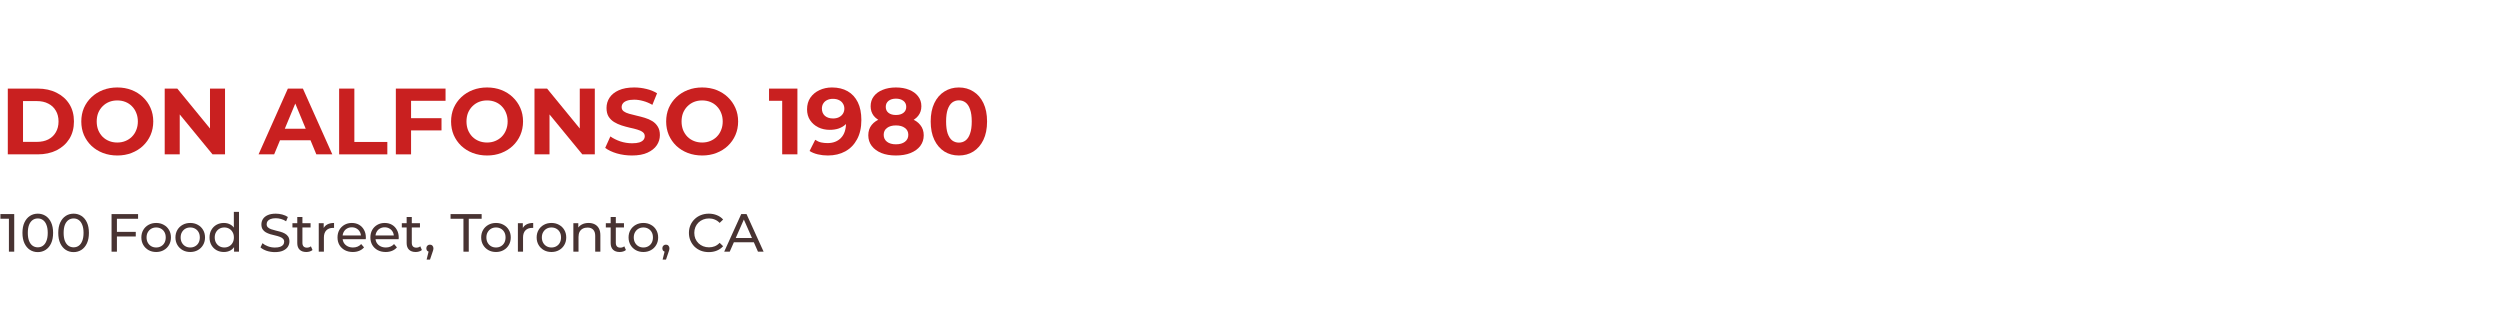 <svg width="745" height="97" viewBox="0 0 745 97" fill="none" xmlns="http://www.w3.org/2000/svg">
<path d="M2.324 46V26.4H11.228C13.356 26.4 15.232 26.811 16.856 27.632C18.48 28.435 19.749 29.564 20.664 31.02C21.579 32.476 22.036 34.203 22.036 36.2C22.036 38.179 21.579 39.905 20.664 41.38C19.749 42.836 18.48 43.975 16.856 44.796C15.232 45.599 13.356 46 11.228 46H2.324ZM6.86 42.276H11.004C12.311 42.276 13.44 42.033 14.392 41.548C15.363 41.044 16.109 40.335 16.632 39.42C17.173 38.505 17.444 37.432 17.444 36.2C17.444 34.949 17.173 33.876 16.632 32.98C16.109 32.065 15.363 31.365 14.392 30.88C13.44 30.376 12.311 30.124 11.004 30.124H6.86V42.276Z" fill="#C92020"/>
<path d="M34.977 46.336C33.428 46.336 31.99 46.084 30.665 45.58C29.358 45.076 28.22 44.367 27.249 43.452C26.297 42.537 25.55 41.464 25.009 40.232C24.486 39 24.225 37.656 24.225 36.2C24.225 34.744 24.486 33.4 25.009 32.168C25.55 30.936 26.306 29.863 27.277 28.948C28.247 28.033 29.386 27.324 30.693 26.82C32 26.316 33.418 26.064 34.949 26.064C36.498 26.064 37.917 26.316 39.205 26.82C40.511 27.324 41.641 28.033 42.593 28.948C43.563 29.863 44.319 30.936 44.861 32.168C45.402 33.381 45.673 34.725 45.673 36.2C45.673 37.656 45.402 39.009 44.861 40.26C44.319 41.492 43.563 42.565 42.593 43.48C41.641 44.376 40.511 45.076 39.205 45.58C37.917 46.084 36.508 46.336 34.977 46.336ZM34.949 42.472C35.826 42.472 36.629 42.323 37.357 42.024C38.103 41.725 38.757 41.296 39.317 40.736C39.877 40.176 40.306 39.513 40.605 38.748C40.922 37.983 41.081 37.133 41.081 36.2C41.081 35.267 40.922 34.417 40.605 33.652C40.306 32.887 39.877 32.224 39.317 31.664C38.776 31.104 38.132 30.675 37.385 30.376C36.638 30.077 35.826 29.928 34.949 29.928C34.072 29.928 33.26 30.077 32.513 30.376C31.785 30.675 31.141 31.104 30.581 31.664C30.021 32.224 29.582 32.887 29.265 33.652C28.966 34.417 28.817 35.267 28.817 36.2C28.817 37.115 28.966 37.964 29.265 38.748C29.582 39.513 30.012 40.176 30.553 40.736C31.113 41.296 31.766 41.725 32.513 42.024C33.26 42.323 34.072 42.472 34.949 42.472Z" fill="#C92020"/>
<path d="M49.082 46V26.4H52.834L64.398 40.512H62.578V26.4H67.058V46H63.334L51.742 31.888H53.562V46H49.082Z" fill="#C92020"/>
<path d="M77.049 46L85.785 26.4H90.265L99.029 46H94.269L87.101 28.696H88.893L81.697 46H77.049ZM81.417 41.8L82.621 38.356H92.701L93.933 41.8H81.417Z" fill="#C92020"/>
<path d="M101.062 46V26.4H105.598V42.304H115.426V46H101.062Z" fill="#C92020"/>
<path d="M122.161 35.22H131.569V38.86H122.161V35.22ZM122.497 46H117.961V26.4H132.773V30.04H122.497V46Z" fill="#C92020"/>
<path d="M145.172 46.336C143.623 46.336 142.185 46.084 140.86 45.58C139.553 45.076 138.415 44.367 137.444 43.452C136.492 42.537 135.745 41.464 135.204 40.232C134.681 39 134.42 37.656 134.42 36.2C134.42 34.744 134.681 33.4 135.204 32.168C135.745 30.936 136.501 29.863 137.472 28.948C138.443 28.033 139.581 27.324 140.888 26.82C142.195 26.316 143.613 26.064 145.144 26.064C146.693 26.064 148.112 26.316 149.4 26.82C150.707 27.324 151.836 28.033 152.788 28.948C153.759 29.863 154.515 30.936 155.056 32.168C155.597 33.381 155.868 34.725 155.868 36.2C155.868 37.656 155.597 39.009 155.056 40.26C154.515 41.492 153.759 42.565 152.788 43.48C151.836 44.376 150.707 45.076 149.4 45.58C148.112 46.084 146.703 46.336 145.172 46.336ZM145.144 42.472C146.021 42.472 146.824 42.323 147.552 42.024C148.299 41.725 148.952 41.296 149.512 40.736C150.072 40.176 150.501 39.513 150.8 38.748C151.117 37.983 151.276 37.133 151.276 36.2C151.276 35.267 151.117 34.417 150.8 33.652C150.501 32.887 150.072 32.224 149.512 31.664C148.971 31.104 148.327 30.675 147.58 30.376C146.833 30.077 146.021 29.928 145.144 29.928C144.267 29.928 143.455 30.077 142.708 30.376C141.98 30.675 141.336 31.104 140.776 31.664C140.216 32.224 139.777 32.887 139.46 33.652C139.161 34.417 139.012 35.267 139.012 36.2C139.012 37.115 139.161 37.964 139.46 38.748C139.777 39.513 140.207 40.176 140.748 40.736C141.308 41.296 141.961 41.725 142.708 42.024C143.455 42.323 144.267 42.472 145.144 42.472Z" fill="#C92020"/>
<path d="M159.277 46V26.4H163.029L174.593 40.512H172.773V26.4H177.253V46H173.529L161.937 31.888H163.757V46H159.277Z" fill="#C92020"/>
<path d="M188.33 46.336C186.762 46.336 185.26 46.131 183.822 45.72C182.385 45.291 181.228 44.74 180.35 44.068L181.89 40.652C182.73 41.249 183.72 41.744 184.858 42.136C186.016 42.509 187.182 42.696 188.358 42.696C189.254 42.696 189.973 42.612 190.514 42.444C191.074 42.257 191.485 42.005 191.746 41.688C192.008 41.371 192.138 41.007 192.138 40.596C192.138 40.073 191.933 39.663 191.522 39.364C191.112 39.047 190.57 38.795 189.898 38.608C189.226 38.403 188.48 38.216 187.658 38.048C186.856 37.861 186.044 37.637 185.222 37.376C184.42 37.115 183.682 36.779 183.01 36.368C182.338 35.957 181.788 35.416 181.358 34.744C180.948 34.072 180.742 33.213 180.742 32.168C180.742 31.048 181.041 30.031 181.638 29.116C182.254 28.183 183.169 27.445 184.382 26.904C185.614 26.344 187.154 26.064 189.002 26.064C190.234 26.064 191.448 26.213 192.642 26.512C193.837 26.792 194.892 27.221 195.806 27.8L194.406 31.244C193.492 30.721 192.577 30.339 191.662 30.096C190.748 29.835 189.852 29.704 188.974 29.704C188.097 29.704 187.378 29.807 186.818 30.012C186.258 30.217 185.857 30.488 185.614 30.824C185.372 31.141 185.25 31.515 185.25 31.944C185.25 32.448 185.456 32.859 185.866 33.176C186.277 33.475 186.818 33.717 187.49 33.904C188.162 34.091 188.9 34.277 189.702 34.464C190.524 34.651 191.336 34.865 192.138 35.108C192.96 35.351 193.706 35.677 194.378 36.088C195.05 36.499 195.592 37.04 196.002 37.712C196.432 38.384 196.646 39.233 196.646 40.26C196.646 41.361 196.338 42.369 195.722 43.284C195.106 44.199 194.182 44.936 192.95 45.496C191.737 46.056 190.197 46.336 188.33 46.336Z" fill="#C92020"/>
<path d="M209.266 46.336C207.717 46.336 206.279 46.084 204.954 45.58C203.647 45.076 202.509 44.367 201.538 43.452C200.586 42.537 199.839 41.464 199.298 40.232C198.775 39 198.514 37.656 198.514 36.2C198.514 34.744 198.775 33.4 199.298 32.168C199.839 30.936 200.595 29.863 201.566 28.948C202.537 28.033 203.675 27.324 204.982 26.82C206.289 26.316 207.707 26.064 209.238 26.064C210.787 26.064 212.206 26.316 213.494 26.82C214.801 27.324 215.93 28.033 216.882 28.948C217.853 29.863 218.609 30.936 219.15 32.168C219.691 33.381 219.962 34.725 219.962 36.2C219.962 37.656 219.691 39.009 219.15 40.26C218.609 41.492 217.853 42.565 216.882 43.48C215.93 44.376 214.801 45.076 213.494 45.58C212.206 46.084 210.797 46.336 209.266 46.336ZM209.238 42.472C210.115 42.472 210.918 42.323 211.646 42.024C212.393 41.725 213.046 41.296 213.606 40.736C214.166 40.176 214.595 39.513 214.894 38.748C215.211 37.983 215.37 37.133 215.37 36.2C215.37 35.267 215.211 34.417 214.894 33.652C214.595 32.887 214.166 32.224 213.606 31.664C213.065 31.104 212.421 30.675 211.674 30.376C210.927 30.077 210.115 29.928 209.238 29.928C208.361 29.928 207.549 30.077 206.802 30.376C206.074 30.675 205.43 31.104 204.87 31.664C204.31 32.224 203.871 32.887 203.554 33.652C203.255 34.417 203.106 35.267 203.106 36.2C203.106 37.115 203.255 37.964 203.554 38.748C203.871 39.513 204.301 40.176 204.842 40.736C205.402 41.296 206.055 41.725 206.802 42.024C207.549 42.323 208.361 42.472 209.238 42.472Z" fill="#C92020"/>
<path d="M233.093 46V28.08L235.053 30.04H229.173V26.4H237.629V46H233.093Z" fill="#C92020"/>
<path d="M247.921 26.064C249.732 26.064 251.291 26.437 252.597 27.184C253.904 27.931 254.912 29.023 255.621 30.46C256.331 31.879 256.685 33.652 256.685 35.78C256.685 38.039 256.256 39.952 255.397 41.52C254.557 43.088 253.391 44.283 251.897 45.104C250.404 45.925 248.668 46.336 246.689 46.336C245.663 46.336 244.673 46.224 243.721 46C242.769 45.776 241.948 45.44 241.257 44.992L242.937 41.66C243.479 42.033 244.057 42.295 244.673 42.444C245.289 42.575 245.933 42.64 246.605 42.64C248.285 42.64 249.62 42.127 250.609 41.1C251.617 40.073 252.121 38.552 252.121 36.536C252.121 36.2 252.112 35.827 252.093 35.416C252.075 35.005 252.028 34.595 251.953 34.184L253.185 35.36C252.868 36.088 252.42 36.704 251.841 37.208C251.263 37.693 250.591 38.067 249.825 38.328C249.06 38.571 248.201 38.692 247.249 38.692C245.999 38.692 244.86 38.44 243.833 37.936C242.825 37.432 242.013 36.723 241.397 35.808C240.8 34.893 240.501 33.82 240.501 32.588C240.501 31.244 240.828 30.087 241.481 29.116C242.153 28.145 243.049 27.399 244.169 26.876C245.308 26.335 246.559 26.064 247.921 26.064ZM248.201 29.452C247.548 29.452 246.979 29.573 246.493 29.816C246.008 30.04 245.625 30.376 245.345 30.824C245.065 31.253 244.925 31.767 244.925 32.364C244.925 33.26 245.224 33.979 245.821 34.52C246.437 35.043 247.249 35.304 248.257 35.304C248.911 35.304 249.489 35.183 249.993 34.94C250.516 34.679 250.917 34.324 251.197 33.876C251.477 33.428 251.617 32.924 251.617 32.364C251.617 31.804 251.477 31.309 251.197 30.88C250.936 30.432 250.553 30.087 250.049 29.844C249.545 29.583 248.929 29.452 248.201 29.452Z" fill="#C92020"/>
<path d="M266.982 46.336C265.339 46.336 263.901 46.093 262.669 45.608C261.438 45.104 260.476 44.404 259.785 43.508C259.095 42.593 258.75 41.529 258.75 40.316C258.75 39.103 259.086 38.076 259.758 37.236C260.448 36.377 261.41 35.733 262.642 35.304C263.874 34.856 265.32 34.632 266.982 34.632C268.661 34.632 270.117 34.856 271.349 35.304C272.6 35.733 273.561 36.377 274.233 37.236C274.924 38.076 275.27 39.103 275.27 40.316C275.27 41.529 274.924 42.593 274.233 43.508C273.543 44.404 272.572 45.104 271.322 45.608C270.09 46.093 268.643 46.336 266.982 46.336ZM266.982 43.004C268.12 43.004 269.016 42.752 269.669 42.248C270.341 41.744 270.677 41.053 270.677 40.176C270.677 39.299 270.341 38.617 269.669 38.132C269.016 37.628 268.12 37.376 266.982 37.376C265.862 37.376 264.975 37.628 264.322 38.132C263.668 38.617 263.341 39.299 263.341 40.176C263.341 41.053 263.668 41.744 264.322 42.248C264.975 42.752 265.862 43.004 266.982 43.004ZM266.982 36.928C265.47 36.928 264.144 36.723 263.005 36.312C261.885 35.901 261.008 35.304 260.374 34.52C259.758 33.717 259.449 32.765 259.449 31.664C259.449 30.507 259.767 29.517 260.401 28.696C261.036 27.856 261.923 27.212 263.061 26.764C264.2 26.297 265.507 26.064 266.982 26.064C268.493 26.064 269.81 26.297 270.93 26.764C272.068 27.212 272.955 27.856 273.59 28.696C274.243 29.517 274.569 30.507 274.569 31.664C274.569 32.765 274.252 33.717 273.617 34.52C273.001 35.304 272.124 35.901 270.986 36.312C269.847 36.723 268.512 36.928 266.982 36.928ZM266.982 34.268C267.934 34.268 268.68 34.053 269.221 33.624C269.781 33.195 270.061 32.607 270.061 31.86C270.061 31.076 269.772 30.469 269.194 30.04C268.634 29.611 267.896 29.396 266.982 29.396C266.086 29.396 265.358 29.611 264.798 30.04C264.238 30.469 263.957 31.076 263.957 31.86C263.957 32.607 264.228 33.195 264.77 33.624C265.311 34.053 266.048 34.268 266.982 34.268Z" fill="#C92020"/>
<path d="M285.746 46.336C284.141 46.336 282.703 45.944 281.434 45.16C280.165 44.357 279.166 43.2 278.438 41.688C277.71 40.176 277.346 38.347 277.346 36.2C277.346 34.053 277.71 32.224 278.438 30.712C279.166 29.2 280.165 28.052 281.434 27.268C282.703 26.465 284.141 26.064 285.746 26.064C287.37 26.064 288.807 26.465 290.058 27.268C291.327 28.052 292.326 29.2 293.054 30.712C293.782 32.224 294.146 34.053 294.146 36.2C294.146 38.347 293.782 40.176 293.054 41.688C292.326 43.2 291.327 44.357 290.058 45.16C288.807 45.944 287.37 46.336 285.746 46.336ZM285.746 42.5C286.511 42.5 287.174 42.285 287.734 41.856C288.313 41.427 288.761 40.745 289.078 39.812C289.414 38.879 289.582 37.675 289.582 36.2C289.582 34.725 289.414 33.521 289.078 32.588C288.761 31.655 288.313 30.973 287.734 30.544C287.174 30.115 286.511 29.9 285.746 29.9C284.999 29.9 284.337 30.115 283.758 30.544C283.198 30.973 282.75 31.655 282.414 32.588C282.097 33.521 281.938 34.725 281.938 36.2C281.938 37.675 282.097 38.879 282.414 39.812C282.75 40.745 283.198 41.427 283.758 41.856C284.337 42.285 284.999 42.5 285.746 42.5Z" fill="#C92020"/>
<path d="M2.656 75V64.44L3.344 65.192H0.128V63.8H4.24V75H2.656Z" fill="#483332"/>
<path d="M11.266 75.128C10.391 75.128 9.607 74.904 8.914 74.456C8.231 74.008 7.687 73.357 7.282 72.504C6.887 71.651 6.69 70.616 6.69 69.4C6.69 68.184 6.887 67.149 7.282 66.296C7.687 65.443 8.231 64.792 8.914 64.344C9.607 63.896 10.391 63.672 11.266 63.672C12.13 63.672 12.909 63.896 13.602 64.344C14.295 64.792 14.839 65.443 15.234 66.296C15.629 67.149 15.826 68.184 15.826 69.4C15.826 70.616 15.629 71.651 15.234 72.504C14.839 73.357 14.295 74.008 13.602 74.456C12.909 74.904 12.13 75.128 11.266 75.128ZM11.266 73.704C11.852 73.704 12.364 73.544 12.802 73.224C13.25 72.904 13.597 72.424 13.842 71.784C14.098 71.144 14.226 70.349 14.226 69.4C14.226 68.451 14.098 67.656 13.842 67.016C13.597 66.376 13.25 65.896 12.802 65.576C12.364 65.256 11.852 65.096 11.266 65.096C10.679 65.096 10.162 65.256 9.714 65.576C9.266 65.896 8.914 66.376 8.658 67.016C8.412 67.656 8.29 68.451 8.29 69.4C8.29 70.349 8.412 71.144 8.658 71.784C8.914 72.424 9.266 72.904 9.714 73.224C10.162 73.544 10.679 73.704 11.266 73.704Z" fill="#483332"/>
<path d="M21.938 75.128C21.063 75.128 20.279 74.904 19.586 74.456C18.903 74.008 18.359 73.357 17.954 72.504C17.559 71.651 17.362 70.616 17.362 69.4C17.362 68.184 17.559 67.149 17.954 66.296C18.359 65.443 18.903 64.792 19.586 64.344C20.279 63.896 21.063 63.672 21.938 63.672C22.802 63.672 23.58 63.896 24.274 64.344C24.967 64.792 25.511 65.443 25.906 66.296C26.3 67.149 26.498 68.184 26.498 69.4C26.498 70.616 26.3 71.651 25.906 72.504C25.511 73.357 24.967 74.008 24.274 74.456C23.58 74.904 22.802 75.128 21.938 75.128ZM21.938 73.704C22.524 73.704 23.036 73.544 23.474 73.224C23.922 72.904 24.268 72.424 24.514 71.784C24.77 71.144 24.898 70.349 24.898 69.4C24.898 68.451 24.77 67.656 24.514 67.016C24.268 66.376 23.922 65.896 23.474 65.576C23.036 65.256 22.524 65.096 21.938 65.096C21.351 65.096 20.834 65.256 20.386 65.576C19.938 65.896 19.586 66.376 19.33 67.016C19.084 67.656 18.962 68.451 18.962 69.4C18.962 70.349 19.084 71.144 19.33 71.784C19.586 72.424 19.938 72.904 20.386 73.224C20.834 73.544 21.351 73.704 21.938 73.704Z" fill="#483332"/>
<path d="M34.682 69.096H40.458V70.472H34.682V69.096ZM34.842 75H33.242V63.8H41.146V65.192H34.842V75Z" fill="#483332"/>
<path d="M46.541 75.096C45.688 75.096 44.93 74.909 44.269 74.536C43.608 74.163 43.085 73.651 42.701 73C42.317 72.339 42.125 71.592 42.125 70.76C42.125 69.917 42.317 69.171 42.701 68.52C43.085 67.869 43.608 67.363 44.269 67C44.93 66.627 45.688 66.44 46.541 66.44C47.384 66.44 48.136 66.627 48.797 67C49.469 67.363 49.992 67.869 50.365 68.52C50.749 69.16 50.941 69.907 50.941 70.76C50.941 71.603 50.749 72.349 50.365 73C49.992 73.651 49.469 74.163 48.797 74.536C48.136 74.909 47.384 75.096 46.541 75.096ZM46.541 73.752C47.085 73.752 47.57 73.629 47.997 73.384C48.434 73.139 48.776 72.792 49.021 72.344C49.266 71.885 49.389 71.357 49.389 70.76C49.389 70.152 49.266 69.629 49.021 69.192C48.776 68.744 48.434 68.397 47.997 68.152C47.57 67.907 47.085 67.784 46.541 67.784C45.997 67.784 45.512 67.907 45.085 68.152C44.658 68.397 44.317 68.744 44.061 69.192C43.805 69.629 43.677 70.152 43.677 70.76C43.677 71.357 43.805 71.885 44.061 72.344C44.317 72.792 44.658 73.139 45.085 73.384C45.512 73.629 45.997 73.752 46.541 73.752Z" fill="#483332"/>
<path d="M56.697 75.096C55.844 75.096 55.087 74.909 54.425 74.536C53.764 74.163 53.241 73.651 52.857 73C52.473 72.339 52.281 71.592 52.281 70.76C52.281 69.917 52.473 69.171 52.857 68.52C53.241 67.869 53.764 67.363 54.425 67C55.087 66.627 55.844 66.44 56.697 66.44C57.54 66.44 58.292 66.627 58.953 67C59.625 67.363 60.148 67.869 60.521 68.52C60.905 69.16 61.097 69.907 61.097 70.76C61.097 71.603 60.905 72.349 60.521 73C60.148 73.651 59.625 74.163 58.953 74.536C58.292 74.909 57.54 75.096 56.697 75.096ZM56.697 73.752C57.241 73.752 57.727 73.629 58.153 73.384C58.591 73.139 58.932 72.792 59.177 72.344C59.423 71.885 59.545 71.357 59.545 70.76C59.545 70.152 59.423 69.629 59.177 69.192C58.932 68.744 58.591 68.397 58.153 68.152C57.727 67.907 57.241 67.784 56.697 67.784C56.153 67.784 55.668 67.907 55.241 68.152C54.815 68.397 54.473 68.744 54.217 69.192C53.961 69.629 53.833 70.152 53.833 70.76C53.833 71.357 53.961 71.885 54.217 72.344C54.473 72.792 54.815 73.139 55.241 73.384C55.668 73.629 56.153 73.752 56.697 73.752Z" fill="#483332"/>
<path d="M66.726 75.096C65.904 75.096 65.168 74.915 64.518 74.552C63.878 74.189 63.371 73.683 62.998 73.032C62.624 72.381 62.438 71.624 62.438 70.76C62.438 69.896 62.624 69.144 62.998 68.504C63.371 67.853 63.878 67.347 64.518 66.984C65.168 66.621 65.904 66.44 66.726 66.44C67.44 66.44 68.086 66.6 68.662 66.92C69.238 67.24 69.696 67.72 70.038 68.36C70.39 69 70.566 69.8 70.566 70.76C70.566 71.72 70.395 72.52 70.054 73.16C69.723 73.8 69.27 74.285 68.694 74.616C68.118 74.936 67.462 75.096 66.726 75.096ZM66.854 73.752C67.387 73.752 67.867 73.629 68.294 73.384C68.731 73.139 69.072 72.792 69.318 72.344C69.574 71.885 69.702 71.357 69.702 70.76C69.702 70.152 69.574 69.629 69.318 69.192C69.072 68.744 68.731 68.397 68.294 68.152C67.867 67.907 67.387 67.784 66.854 67.784C66.31 67.784 65.824 67.907 65.398 68.152C64.971 68.397 64.63 68.744 64.374 69.192C64.118 69.629 63.99 70.152 63.99 70.76C63.99 71.357 64.118 71.885 64.374 72.344C64.63 72.792 64.971 73.139 65.398 73.384C65.824 73.629 66.31 73.752 66.854 73.752ZM69.75 75V72.712L69.846 70.744L69.686 68.776V63.128H71.222V75H69.75Z" fill="#483332"/>
<path d="M81.913 75.128C81.059 75.128 80.243 75 79.465 74.744C78.686 74.477 78.073 74.136 77.625 73.72L78.217 72.472C78.643 72.845 79.187 73.155 79.849 73.4C80.51 73.645 81.198 73.768 81.913 73.768C82.563 73.768 83.091 73.693 83.497 73.544C83.902 73.395 84.201 73.192 84.393 72.936C84.585 72.669 84.681 72.371 84.681 72.04C84.681 71.656 84.553 71.347 84.297 71.112C84.051 70.877 83.726 70.691 83.321 70.552C82.926 70.403 82.489 70.275 82.009 70.168C81.529 70.061 81.043 69.939 80.553 69.8C80.073 69.651 79.63 69.464 79.225 69.24C78.83 69.016 78.51 68.717 78.265 68.344C78.019 67.96 77.897 67.469 77.897 66.872C77.897 66.296 78.046 65.768 78.345 65.288C78.654 64.797 79.123 64.408 79.753 64.12C80.393 63.821 81.203 63.672 82.185 63.672C82.835 63.672 83.481 63.757 84.121 63.928C84.761 64.099 85.315 64.344 85.785 64.664L85.257 65.944C84.777 65.624 84.27 65.395 83.737 65.256C83.203 65.107 82.686 65.032 82.185 65.032C81.555 65.032 81.038 65.112 80.633 65.272C80.227 65.432 79.929 65.645 79.737 65.912C79.555 66.179 79.465 66.477 79.465 66.808C79.465 67.203 79.587 67.517 79.833 67.752C80.089 67.987 80.414 68.173 80.809 68.312C81.214 68.451 81.657 68.579 82.137 68.696C82.617 68.803 83.097 68.925 83.577 69.064C84.067 69.203 84.51 69.384 84.905 69.608C85.31 69.832 85.635 70.131 85.881 70.504C86.126 70.877 86.249 71.357 86.249 71.944C86.249 72.509 86.094 73.037 85.785 73.528C85.475 74.008 84.995 74.397 84.345 74.696C83.705 74.984 82.894 75.128 81.913 75.128Z" fill="#483332"/>
<path d="M91.274 75.096C90.421 75.096 89.76 74.867 89.29 74.408C88.821 73.949 88.586 73.293 88.586 72.44V64.664H90.122V72.376C90.122 72.835 90.234 73.187 90.458 73.432C90.693 73.677 91.023 73.8 91.45 73.8C91.93 73.8 92.33 73.667 92.65 73.4L93.13 74.504C92.895 74.707 92.613 74.856 92.282 74.952C91.962 75.048 91.626 75.096 91.274 75.096ZM87.146 67.784V66.52H92.554V67.784H87.146Z" fill="#483332"/>
<path d="M94.987 75V66.52H96.459V68.824L96.315 68.248C96.55 67.661 96.945 67.213 97.499 66.904C98.054 66.595 98.737 66.44 99.547 66.44V67.928C99.483 67.917 99.419 67.912 99.355 67.912C99.302 67.912 99.249 67.912 99.195 67.912C98.374 67.912 97.723 68.157 97.243 68.648C96.763 69.139 96.523 69.848 96.523 70.776V75H94.987Z" fill="#483332"/>
<path d="M105.138 75.096C104.232 75.096 103.432 74.909 102.738 74.536C102.056 74.163 101.522 73.651 101.138 73C100.765 72.349 100.578 71.603 100.578 70.76C100.578 69.917 100.76 69.171 101.122 68.52C101.496 67.869 102.002 67.363 102.642 67C103.293 66.627 104.024 66.44 104.834 66.44C105.656 66.44 106.381 66.621 107.01 66.984C107.64 67.347 108.13 67.859 108.482 68.52C108.845 69.171 109.026 69.933 109.026 70.808C109.026 70.872 109.021 70.947 109.01 71.032C109.01 71.117 109.005 71.197 108.994 71.272H101.778V70.168H108.194L107.57 70.552C107.581 70.008 107.469 69.523 107.234 69.096C107 68.669 106.674 68.339 106.258 68.104C105.853 67.859 105.378 67.736 104.834 67.736C104.301 67.736 103.826 67.859 103.41 68.104C102.994 68.339 102.669 68.675 102.434 69.112C102.2 69.539 102.082 70.029 102.082 70.584V70.84C102.082 71.405 102.21 71.912 102.466 72.36C102.733 72.797 103.101 73.139 103.57 73.384C104.04 73.629 104.578 73.752 105.186 73.752C105.688 73.752 106.141 73.667 106.546 73.496C106.962 73.325 107.325 73.069 107.634 72.728L108.482 73.72C108.098 74.168 107.618 74.509 107.042 74.744C106.477 74.979 105.842 75.096 105.138 75.096Z" fill="#483332"/>
<path d="M114.935 75.096C114.028 75.096 113.228 74.909 112.535 74.536C111.852 74.163 111.319 73.651 110.935 73C110.562 72.349 110.375 71.603 110.375 70.76C110.375 69.917 110.556 69.171 110.919 68.52C111.292 67.869 111.799 67.363 112.439 67C113.09 66.627 113.82 66.44 114.631 66.44C115.452 66.44 116.178 66.621 116.807 66.984C117.436 67.347 117.927 67.859 118.279 68.52C118.642 69.171 118.823 69.933 118.823 70.808C118.823 70.872 118.818 70.947 118.807 71.032C118.807 71.117 118.802 71.197 118.791 71.272H111.575V70.168H117.991L117.367 70.552C117.378 70.008 117.266 69.523 117.031 69.096C116.796 68.669 116.471 68.339 116.055 68.104C115.65 67.859 115.175 67.736 114.631 67.736C114.098 67.736 113.623 67.859 113.207 68.104C112.791 68.339 112.466 68.675 112.231 69.112C111.996 69.539 111.879 70.029 111.879 70.584V70.84C111.879 71.405 112.007 71.912 112.263 72.36C112.53 72.797 112.898 73.139 113.367 73.384C113.836 73.629 114.375 73.752 114.983 73.752C115.484 73.752 115.938 73.667 116.343 73.496C116.759 73.325 117.122 73.069 117.431 72.728L118.279 73.72C117.895 74.168 117.415 74.509 116.839 74.744C116.274 74.979 115.639 75.096 114.935 75.096Z" fill="#483332"/>
<path d="M123.868 75.096C123.015 75.096 122.353 74.867 121.884 74.408C121.415 73.949 121.18 73.293 121.18 72.44V64.664H122.716V72.376C122.716 72.835 122.828 73.187 123.052 73.432C123.287 73.677 123.617 73.8 124.044 73.8C124.524 73.8 124.924 73.667 125.244 73.4L125.724 74.504C125.489 74.707 125.207 74.856 124.876 74.952C124.556 75.048 124.22 75.096 123.868 75.096ZM119.74 67.784V66.52H125.148V67.784H119.74Z" fill="#483332"/>
<path d="M127.129 77.368L127.929 74.136L128.137 75.064C127.828 75.064 127.567 74.968 127.353 74.776C127.151 74.584 127.049 74.323 127.049 73.992C127.049 73.672 127.151 73.411 127.353 73.208C127.567 73.005 127.823 72.904 128.121 72.904C128.431 72.904 128.681 73.011 128.873 73.224C129.065 73.427 129.161 73.683 129.161 73.992C129.161 74.099 129.151 74.205 129.129 74.312C129.119 74.408 129.092 74.525 129.049 74.664C129.017 74.792 128.964 74.952 128.889 75.144L128.137 77.368H127.129Z" fill="#483332"/>
<path d="M138.107 75V65.192H134.267V63.8H143.531V65.192H139.691V75H138.107Z" fill="#483332"/>
<path d="M147.807 75.096C146.953 75.096 146.196 74.909 145.535 74.536C144.873 74.163 144.351 73.651 143.967 73C143.583 72.339 143.391 71.592 143.391 70.76C143.391 69.917 143.583 69.171 143.967 68.52C144.351 67.869 144.873 67.363 145.535 67C146.196 66.627 146.953 66.44 147.807 66.44C148.649 66.44 149.401 66.627 150.063 67C150.735 67.363 151.257 67.869 151.631 68.52C152.015 69.16 152.207 69.907 152.207 70.76C152.207 71.603 152.015 72.349 151.631 73C151.257 73.651 150.735 74.163 150.063 74.536C149.401 74.909 148.649 75.096 147.807 75.096ZM147.807 73.752C148.351 73.752 148.836 73.629 149.263 73.384C149.7 73.139 150.041 72.792 150.287 72.344C150.532 71.885 150.655 71.357 150.655 70.76C150.655 70.152 150.532 69.629 150.287 69.192C150.041 68.744 149.7 68.397 149.263 68.152C148.836 67.907 148.351 67.784 147.807 67.784C147.263 67.784 146.777 67.907 146.351 68.152C145.924 68.397 145.583 68.744 145.327 69.192C145.071 69.629 144.943 70.152 144.943 70.76C144.943 71.357 145.071 71.885 145.327 72.344C145.583 72.792 145.924 73.139 146.351 73.384C146.777 73.629 147.263 73.752 147.807 73.752Z" fill="#483332"/>
<path d="M154.331 75V66.52H155.803V68.824L155.659 68.248C155.894 67.661 156.288 67.213 156.843 66.904C157.398 66.595 158.08 66.44 158.891 66.44V67.928C158.827 67.917 158.763 67.912 158.699 67.912C158.646 67.912 158.592 67.912 158.539 67.912C157.718 67.912 157.067 68.157 156.587 68.648C156.107 69.139 155.867 69.848 155.867 70.776V75H154.331Z" fill="#483332"/>
<path d="M164.338 75.096C163.485 75.096 162.727 74.909 162.066 74.536C161.405 74.163 160.882 73.651 160.498 73C160.114 72.339 159.922 71.592 159.922 70.76C159.922 69.917 160.114 69.171 160.498 68.52C160.882 67.869 161.405 67.363 162.066 67C162.727 66.627 163.485 66.44 164.338 66.44C165.181 66.44 165.933 66.627 166.594 67C167.266 67.363 167.789 67.869 168.162 68.52C168.546 69.16 168.738 69.907 168.738 70.76C168.738 71.603 168.546 72.349 168.162 73C167.789 73.651 167.266 74.163 166.594 74.536C165.933 74.909 165.181 75.096 164.338 75.096ZM164.338 73.752C164.882 73.752 165.367 73.629 165.794 73.384C166.231 73.139 166.573 72.792 166.818 72.344C167.063 71.885 167.186 71.357 167.186 70.76C167.186 70.152 167.063 69.629 166.818 69.192C166.573 68.744 166.231 68.397 165.794 68.152C165.367 67.907 164.882 67.784 164.338 67.784C163.794 67.784 163.309 67.907 162.882 68.152C162.455 68.397 162.114 68.744 161.858 69.192C161.602 69.629 161.474 70.152 161.474 70.76C161.474 71.357 161.602 71.885 161.858 72.344C162.114 72.792 162.455 73.139 162.882 73.384C163.309 73.629 163.794 73.752 164.338 73.752Z" fill="#483332"/>
<path d="M175.39 66.44C176.083 66.44 176.691 66.573 177.214 66.84C177.748 67.107 178.164 67.512 178.462 68.056C178.761 68.6 178.91 69.288 178.91 70.12V75H177.374V70.296C177.374 69.475 177.172 68.856 176.766 68.44C176.372 68.024 175.811 67.816 175.086 67.816C174.542 67.816 174.068 67.923 173.662 68.136C173.257 68.349 172.942 68.664 172.718 69.08C172.505 69.496 172.398 70.013 172.398 70.632V75H170.862V66.52H172.334V68.808L172.094 68.2C172.372 67.645 172.798 67.213 173.374 66.904C173.95 66.595 174.622 66.44 175.39 66.44Z" fill="#483332"/>
<path d="M184.665 75.096C183.811 75.096 183.15 74.867 182.681 74.408C182.211 73.949 181.977 73.293 181.977 72.44V64.664H183.513V72.376C183.513 72.835 183.625 73.187 183.849 73.432C184.083 73.677 184.414 73.8 184.841 73.8C185.321 73.8 185.721 73.667 186.041 73.4L186.521 74.504C186.286 74.707 186.003 74.856 185.673 74.952C185.353 75.048 185.017 75.096 184.665 75.096ZM180.537 67.784V66.52H185.945V67.784H180.537Z" fill="#483332"/>
<path d="M191.729 75.096C190.875 75.096 190.118 74.909 189.457 74.536C188.795 74.163 188.273 73.651 187.889 73C187.505 72.339 187.313 71.592 187.313 70.76C187.313 69.917 187.505 69.171 187.889 68.52C188.273 67.869 188.795 67.363 189.457 67C190.118 66.627 190.875 66.44 191.729 66.44C192.571 66.44 193.323 66.627 193.985 67C194.657 67.363 195.179 67.869 195.553 68.52C195.937 69.16 196.129 69.907 196.129 70.76C196.129 71.603 195.937 72.349 195.553 73C195.179 73.651 194.657 74.163 193.985 74.536C193.323 74.909 192.571 75.096 191.729 75.096ZM191.729 73.752C192.273 73.752 192.758 73.629 193.185 73.384C193.622 73.139 193.963 72.792 194.209 72.344C194.454 71.885 194.577 71.357 194.577 70.76C194.577 70.152 194.454 69.629 194.209 69.192C193.963 68.744 193.622 68.397 193.185 68.152C192.758 67.907 192.273 67.784 191.729 67.784C191.185 67.784 190.699 67.907 190.273 68.152C189.846 68.397 189.505 68.744 189.249 69.192C188.993 69.629 188.865 70.152 188.865 70.76C188.865 71.357 188.993 71.885 189.249 72.344C189.505 72.792 189.846 73.139 190.273 73.384C190.699 73.629 191.185 73.752 191.729 73.752Z" fill="#483332"/>
<path d="M197.457 77.368L198.257 74.136L198.465 75.064C198.156 75.064 197.895 74.968 197.681 74.776C197.479 74.584 197.377 74.323 197.377 73.992C197.377 73.672 197.479 73.411 197.681 73.208C197.895 73.005 198.151 72.904 198.449 72.904C198.759 72.904 199.009 73.011 199.201 73.224C199.393 73.427 199.489 73.683 199.489 73.992C199.489 74.099 199.479 74.205 199.457 74.312C199.447 74.408 199.42 74.525 199.377 74.664C199.345 74.792 199.292 74.952 199.217 75.144L198.465 77.368H197.457Z" fill="#483332"/>
<path d="M211.219 75.128C210.366 75.128 209.577 74.989 208.851 74.712C208.137 74.424 207.513 74.024 206.979 73.512C206.457 72.989 206.046 72.381 205.747 71.688C205.449 70.995 205.299 70.232 205.299 69.4C205.299 68.568 205.449 67.805 205.747 67.112C206.046 66.419 206.462 65.816 206.995 65.304C207.529 64.781 208.153 64.381 208.867 64.104C209.592 63.816 210.382 63.672 211.235 63.672C212.099 63.672 212.894 63.821 213.619 64.12C214.355 64.408 214.979 64.84 215.491 65.416L214.451 66.424C214.025 65.976 213.545 65.645 213.011 65.432C212.478 65.208 211.907 65.096 211.299 65.096C210.67 65.096 210.083 65.203 209.539 65.416C209.006 65.629 208.542 65.928 208.147 66.312C207.753 66.696 207.443 67.155 207.219 67.688C207.006 68.211 206.899 68.781 206.899 69.4C206.899 70.019 207.006 70.595 207.219 71.128C207.443 71.651 207.753 72.104 208.147 72.488C208.542 72.872 209.006 73.171 209.539 73.384C210.083 73.597 210.67 73.704 211.299 73.704C211.907 73.704 212.478 73.597 213.011 73.384C213.545 73.16 214.025 72.819 214.451 72.36L215.491 73.368C214.979 73.944 214.355 74.381 213.619 74.68C212.894 74.979 212.094 75.128 211.219 75.128Z" fill="#483332"/>
<path d="M215.812 75L220.884 63.8H222.468L227.556 75H225.876L221.348 64.696H221.988L217.46 75H215.812ZM217.972 72.2L218.404 70.92H224.708L225.172 72.2H217.972Z" fill="#483332"/>
</svg>
